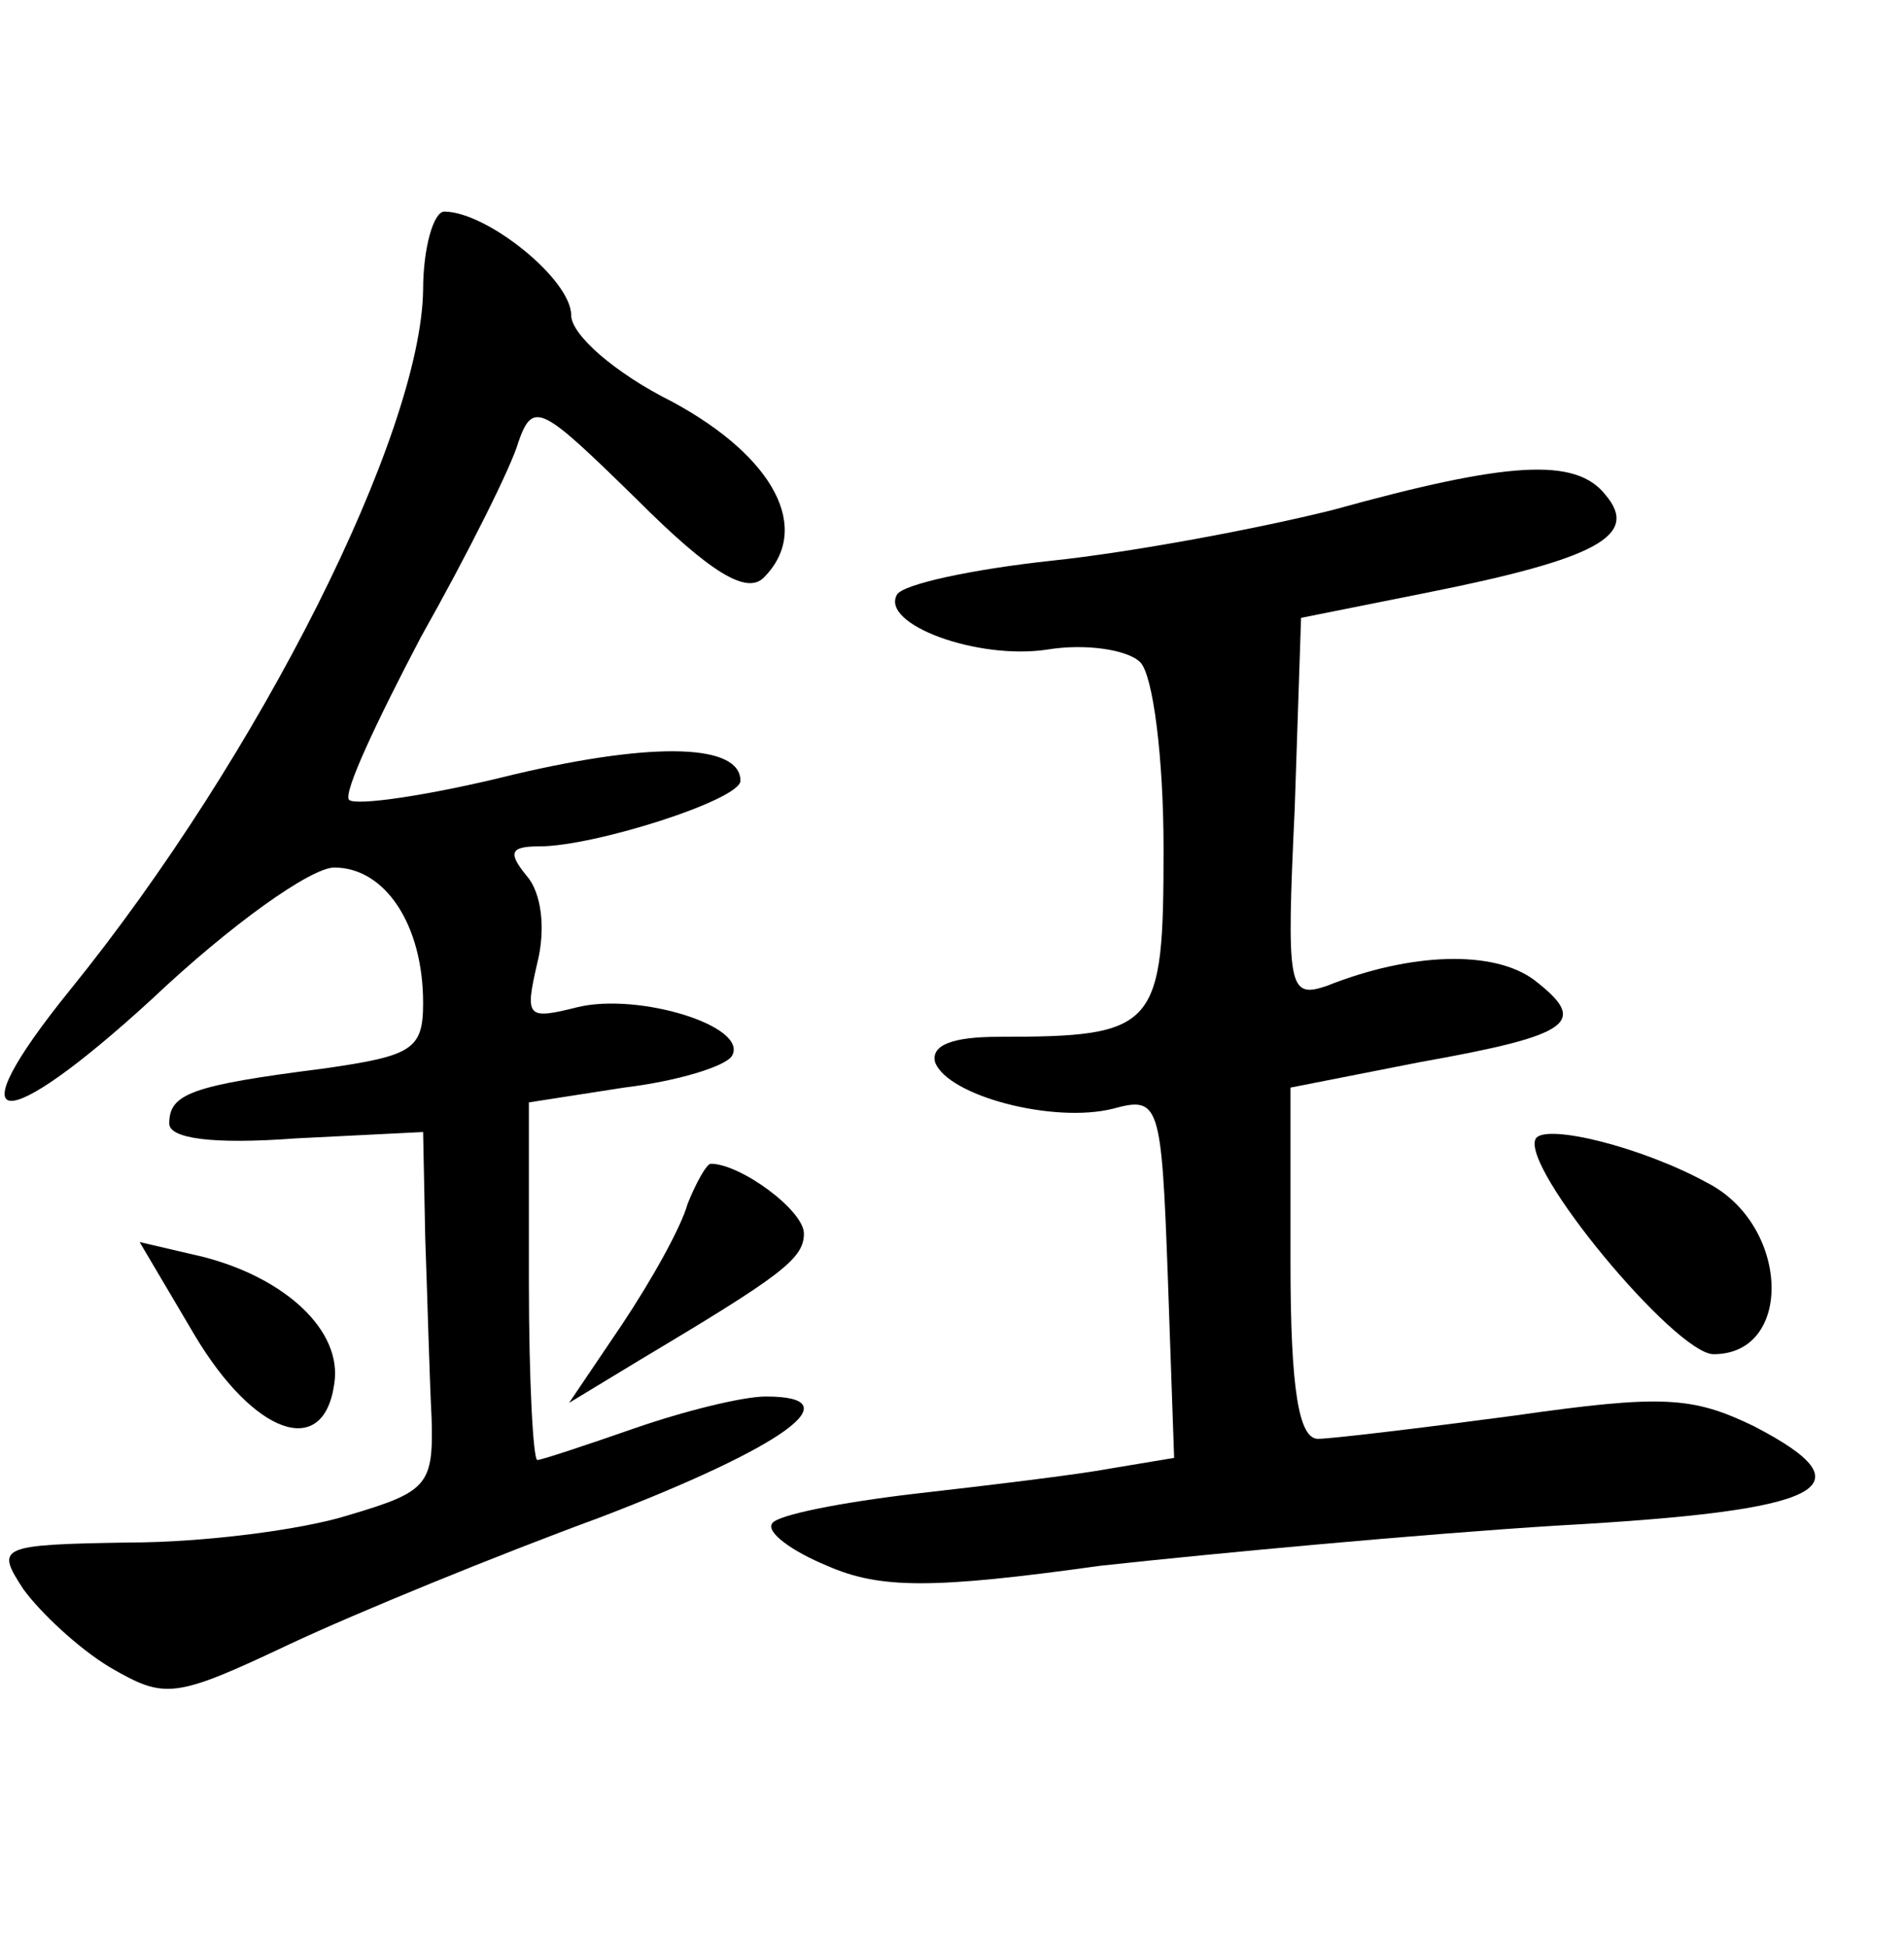 <?xml version="1.0" standalone="no"?>
<!DOCTYPE svg PUBLIC "-//W3C//DTD SVG 20010904//EN"
 "http://www.w3.org/TR/2001/REC-SVG-20010904/DTD/svg10.dtd">
<svg version="1.0" xmlns="http://www.w3.org/2000/svg"
 width="90pt" height="92pt" viewBox="0 0 90 92"
 preserveAspectRatio="xMidYMid meet">
<g transform="translate(0,92) scale(0.1,-0.1)"
fill="#000000" stroke="none">
<path d="M200 783 c-1 -68 -77 -220 -167 -331 -55 -68 -33 -70 39 -4 37 35 75
62 86 62 24 0 42 -27 42 -64 0 -22 -5 -25 -47 -31 -63 -8 -73 -12 -73 -26 0
-7 20 -10 60 -7 l60 3 1 -50 c1 -27 2 -66 3 -85 1 -32 -2 -35 -39 -46 -22 -7
-69 -13 -104 -13 -62 -1 -63 -2 -50 -22 8 -11 26 -28 41 -37 26 -15 30 -15 85
11 32 15 98 42 147 60 86 33 120 57 78 57 -11 0 -39 -7 -62 -15 -23 -8 -44
-15 -46 -15 -2 0 -4 38 -4 84 l0 85 45 7 c25 3 48 10 51 15 8 14 -44 30 -73
23 -24 -6 -25 -5 -19 21 4 16 2 33 -5 41 -9 11 -8 14 6 14 26 0 95 22 95 31 0
17 -39 19 -107 3 -40 -10 -75 -15 -78 -12 -3 3 13 37 34 77 22 39 43 81 46 92
7 20 11 17 56 -27 35 -35 52 -45 60 -37 23 23 5 57 -43 83 -28 14 -48 32 -48
41 0 17 -40 49 -60 49 -5 0 -10 -17 -10 -37z"/>
<path d="M630 679 c-36 -9 -95 -20 -133 -24 -37 -4 -70 -11 -73 -16 -8 -14 38
-31 71 -26 18 3 38 0 44 -6 6 -6 11 -45 11 -88 0 -85 -3 -89 -78 -89 -22 0
-32 -4 -30 -12 6 -16 56 -29 84 -22 22 6 23 3 26 -79 l3 -86 -30 -5 c-16 -3
-58 -8 -93 -12 -34 -4 -65 -10 -67 -14 -3 -4 9 -13 26 -20 25 -11 50 -11 129
0 55 6 152 15 216 19 127 7 149 18 93 47 -29 14 -43 15 -113 5 -45 -6 -87 -11
-93 -11 -9 0 -13 23 -13 83 l0 83 61 12 c73 13 80 19 54 39 -19 14 -58 13 -98
-3 -18 -6 -19 -1 -15 84 l3 90 60 12 c80 16 100 27 84 46 -14 18 -46 16 -129
-7z"/>
<path d="M726 382 c-8 -13 66 -102 84 -102 38 0 36 61 -3 81 -31 17 -76 28
-81 21z"/>
<path d="M325 351 c-3 -11 -17 -36 -31 -57 l-25 -37 33 20 c67 40 78 48 78 60
0 11 -30 33 -44 33 -2 0 -7 -9 -11 -19z"/>
<path d="M92 289 c28 -47 61 -59 66 -23 4 25 -23 50 -62 60 l-30 7 26 -44z"/>
</g>
</svg>
